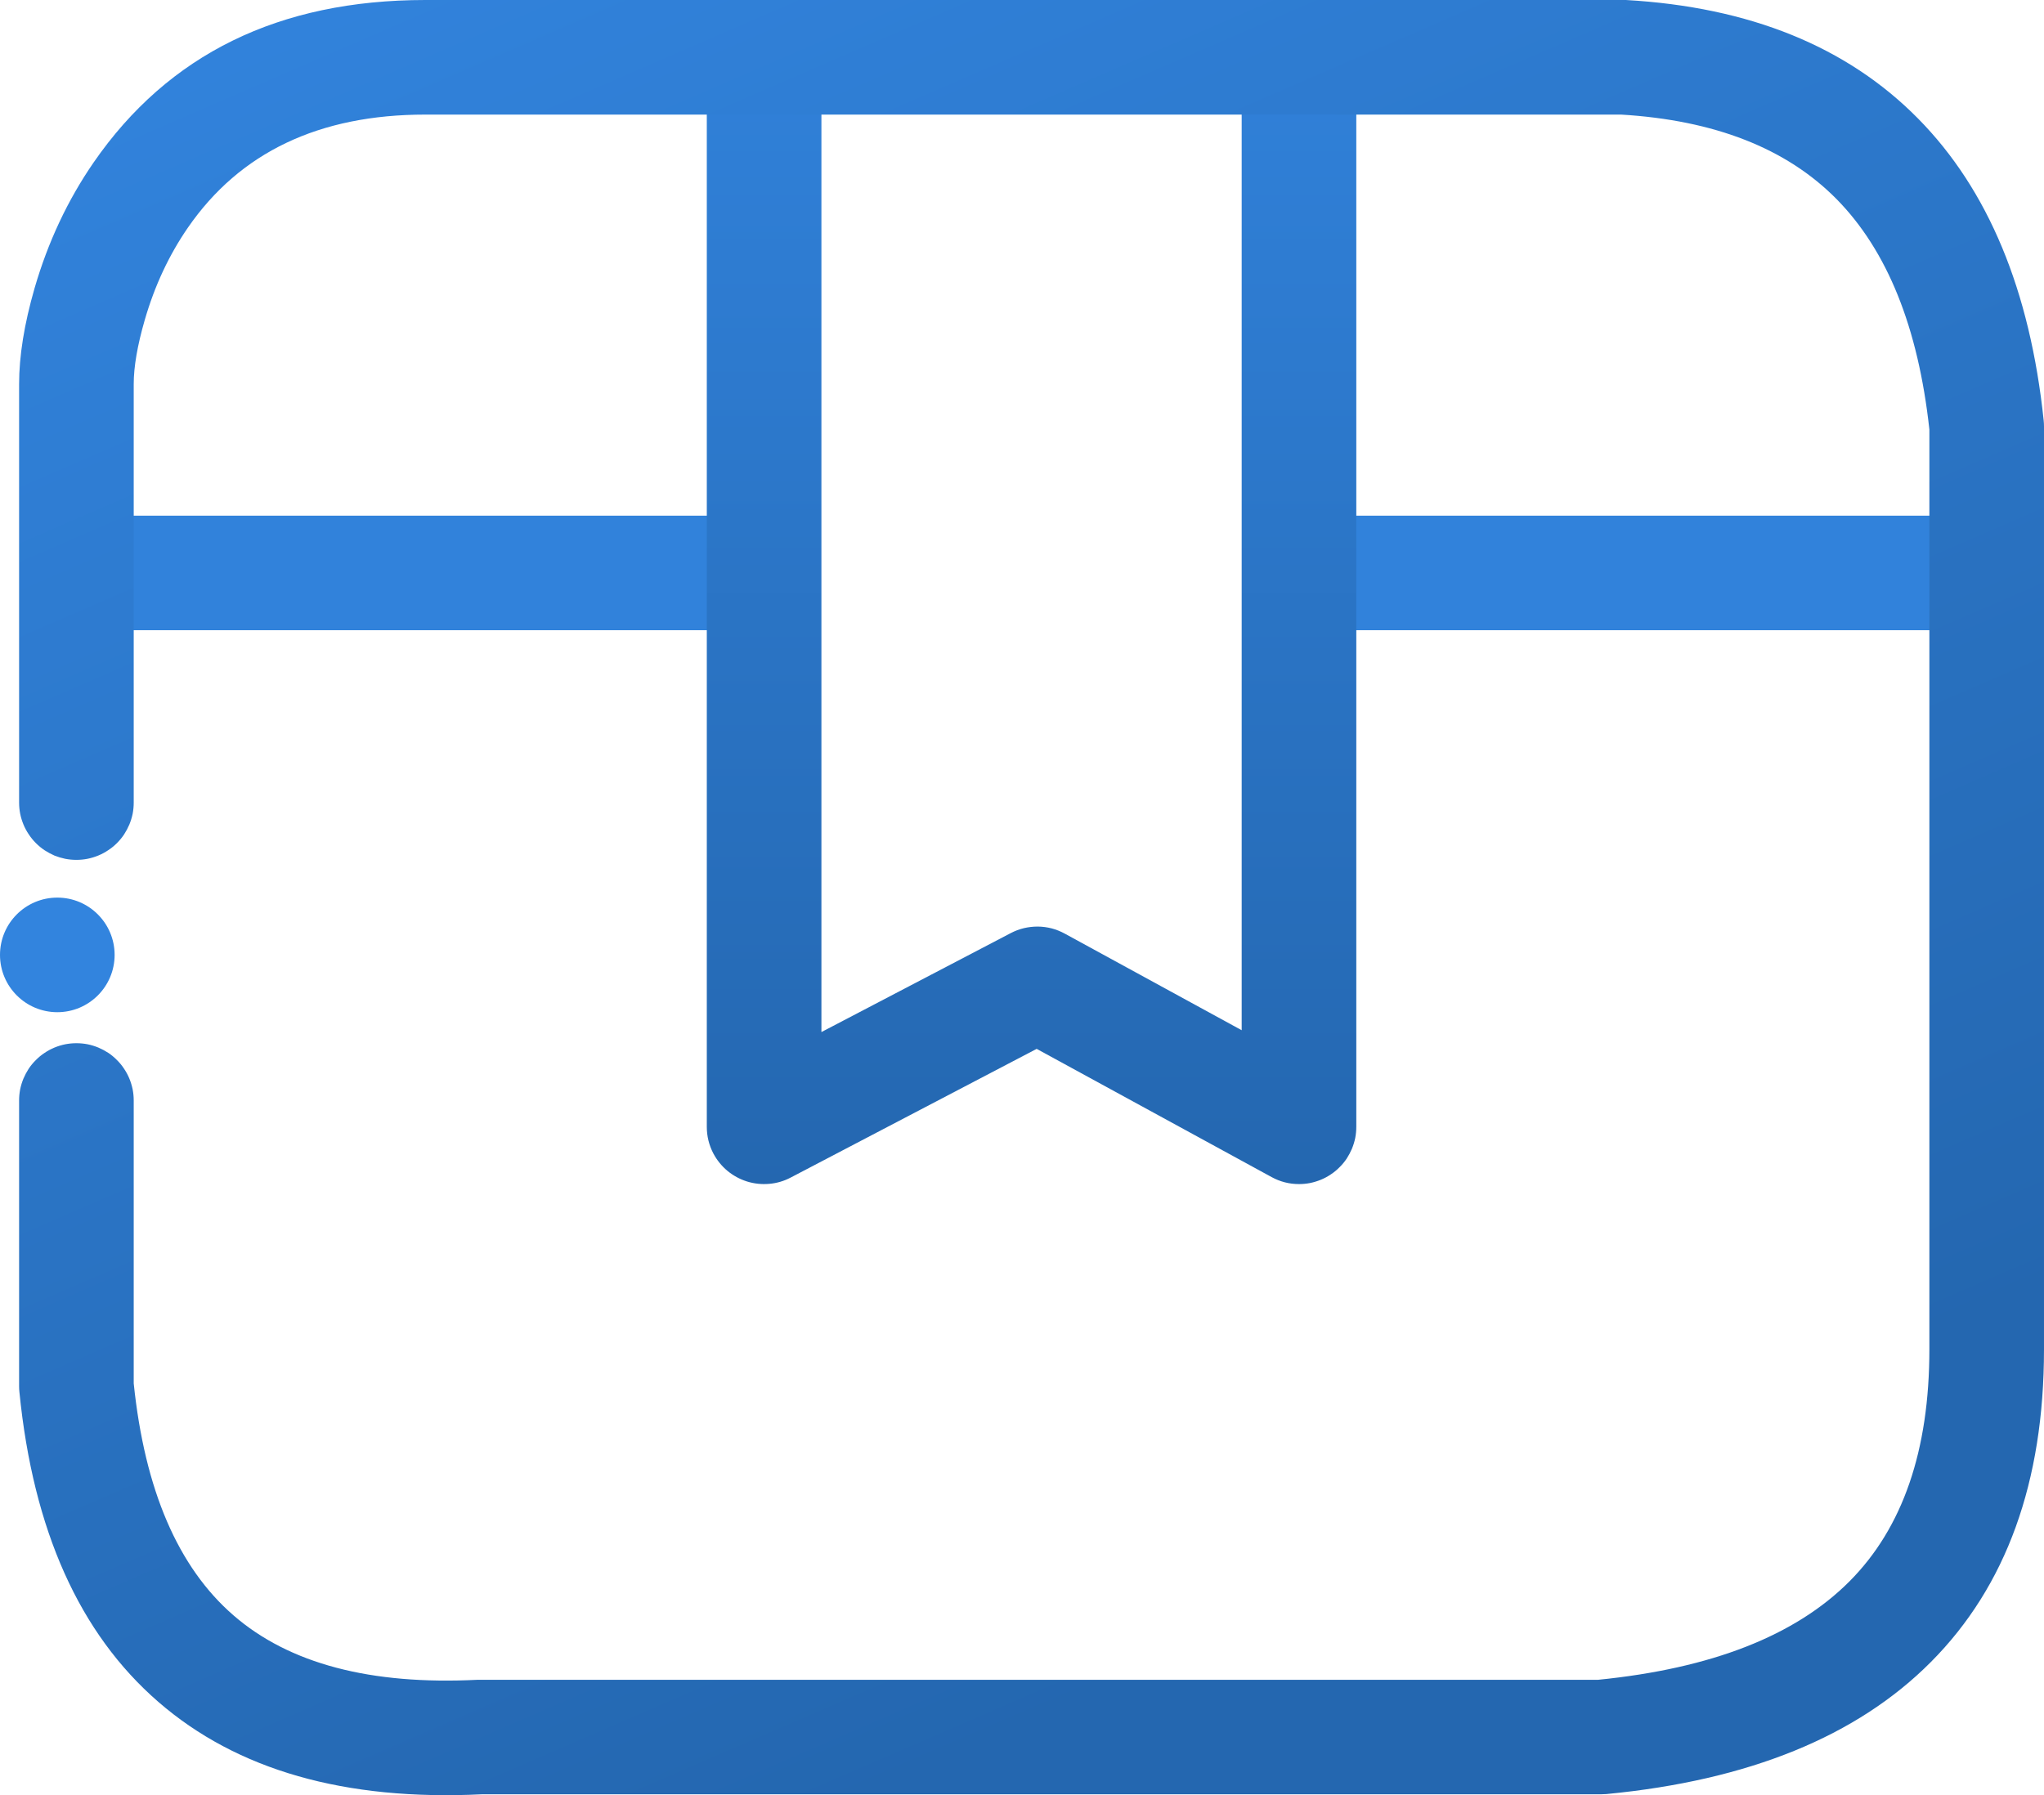 <svg xmlns="http://www.w3.org/2000/svg" fill="none" width="26.75" height="23.5"><defs><linearGradient x1="14.5" y1="6.75" x2="14.5" y2="7.75" gradientUnits="userSpaceOnUse" id="a"><stop offset="0%" stop-color="#3182DB"/><stop offset="100%" stop-color="#266CB8"/></linearGradient><linearGradient x1="30.5" y1="6.75" x2="30.5" y2="7.75" gradientUnits="userSpaceOnUse" id="b"><stop offset="0%" stop-color="#3182DB"/><stop offset="100%" stop-color="#266CB8"/></linearGradient><linearGradient x1=".5" y1="0" x2=".5" y2="1" id="c"><stop offset="0%" stop-color="#3182DB"/><stop offset="100%" stop-color="#2467B0"/></linearGradient><linearGradient x1="0" y1="0" x2=".5" y2="1" id="d"><stop offset="0%" stop-color="#3284DE"/><stop offset="97.143%" stop-color="#2467B0"/></linearGradient></defs><path stroke="url(#a)" stroke-width="1.5" stroke-linecap="ROUND" stroke-linejoin="round" d="M10 6h9" transform="rotate(180 10 6.75)"/><path stroke="url(#b)" stroke-width="1.5" stroke-linecap="ROUND" stroke-linejoin="round" d="M26 6h9" transform="rotate(180 26 6.75)"/><path d="M17.75 14.75v-14q0-.074-.014-.146-.015-.073-.043-.141-.028-.068-.07-.13-.04-.061-.093-.113-.052-.053-.113-.094-.062-.04-.13-.069-.068-.028-.14-.043Q17.073 0 17 0t-.146.014q-.073.015-.141.043-.068.028-.13.07-.061.04-.113.093-.053.052-.094.113-.04.062-.069.13-.028.068-.043.14-.014.073-.014.147v12.736l-2.316-1.265q-.081-.044-.17-.068-.09-.023-.183-.024-.092 0-.182.021-.09.022-.172.065L10.75 13.51V.75q0-.074-.014-.146-.015-.073-.043-.141-.028-.068-.07-.13-.04-.061-.093-.113-.052-.053-.113-.094-.062-.04-.13-.069-.068-.028-.14-.043Q10.073 0 10 0t-.146.014Q9.78.03 9.713.057q-.068.028-.13.07-.061.04-.113.093-.053.052-.094.113-.04.062-.069.13-.028.068-.043.14Q9.25.677 9.25.75v14q0 .184.085.348.07.132.184.228.115.095.257.14.142.044.291.031.149-.013.28-.082l3.22-1.685 3.074 1.678q.168.092.359.092.074 0 .146-.014.073-.015.141-.043.068-.028.13-.07.061-.04.113-.093.053-.052.094-.113.04-.062.069-.13.028-.068.043-.14.014-.073.014-.147z" fill-rule="evenodd" fill="url(#c)"/><path d="M1.75 18.11v-3.704q0-.074-.014-.146-.015-.073-.043-.141-.028-.068-.07-.13-.04-.061-.093-.113-.052-.053-.113-.094-.062-.04-.13-.069-.068-.028-.14-.043-.073-.014-.147-.014t-.146.014q-.073.015-.141.043-.068.028-.13.07-.061.04-.113.093-.053.052-.094.113-.04.062-.069.13-.028.068-.043.14-.014.073-.014.147v3.742q0 .037.004.074.27 2.713 1.818 4.056 1.545 1.341 4.236 1.21h14.643q.036 0 .072-.003 2.794-.268 4.247-1.729 1.48-1.488 1.48-4.093V5.583q0-.04-.004-.078-.268-2.557-1.643-3.952Q23.709.139 21.279 0L21.237 0H5.567Q2.694 0 1.225 2.127q-.51.74-.773 1.647Q.25 4.475.25 5.028v5.478q0 .074.014.146.015.073.043.141.028.068.07.13.04.061.093.114.052.052.113.093.062.04.13.07.068.027.14.042.073.014.147.014t.146-.014q.073-.015.141-.043.068-.028.13-.07.061-.04.113-.092.053-.053.094-.114.04-.062.069-.13.028-.068.043-.14.014-.073.014-.147V5.028q0-.34.144-.838.194-.672.565-1.21Q3.481 1.5 5.567 1.5h15.648q1.837.11 2.82 1.106.996 1.011 1.215 3.017v12.04q0 1.986-1.044 3.036-1.063 1.068-3.291 1.29H6.252q-2.103.106-3.197-.844-1.088-.944-1.305-3.035z" fill-rule="evenodd" fill="url(#d)"/><circle cx=".75" cy="12.5" fill="#3284DE" r=".75"/></svg>